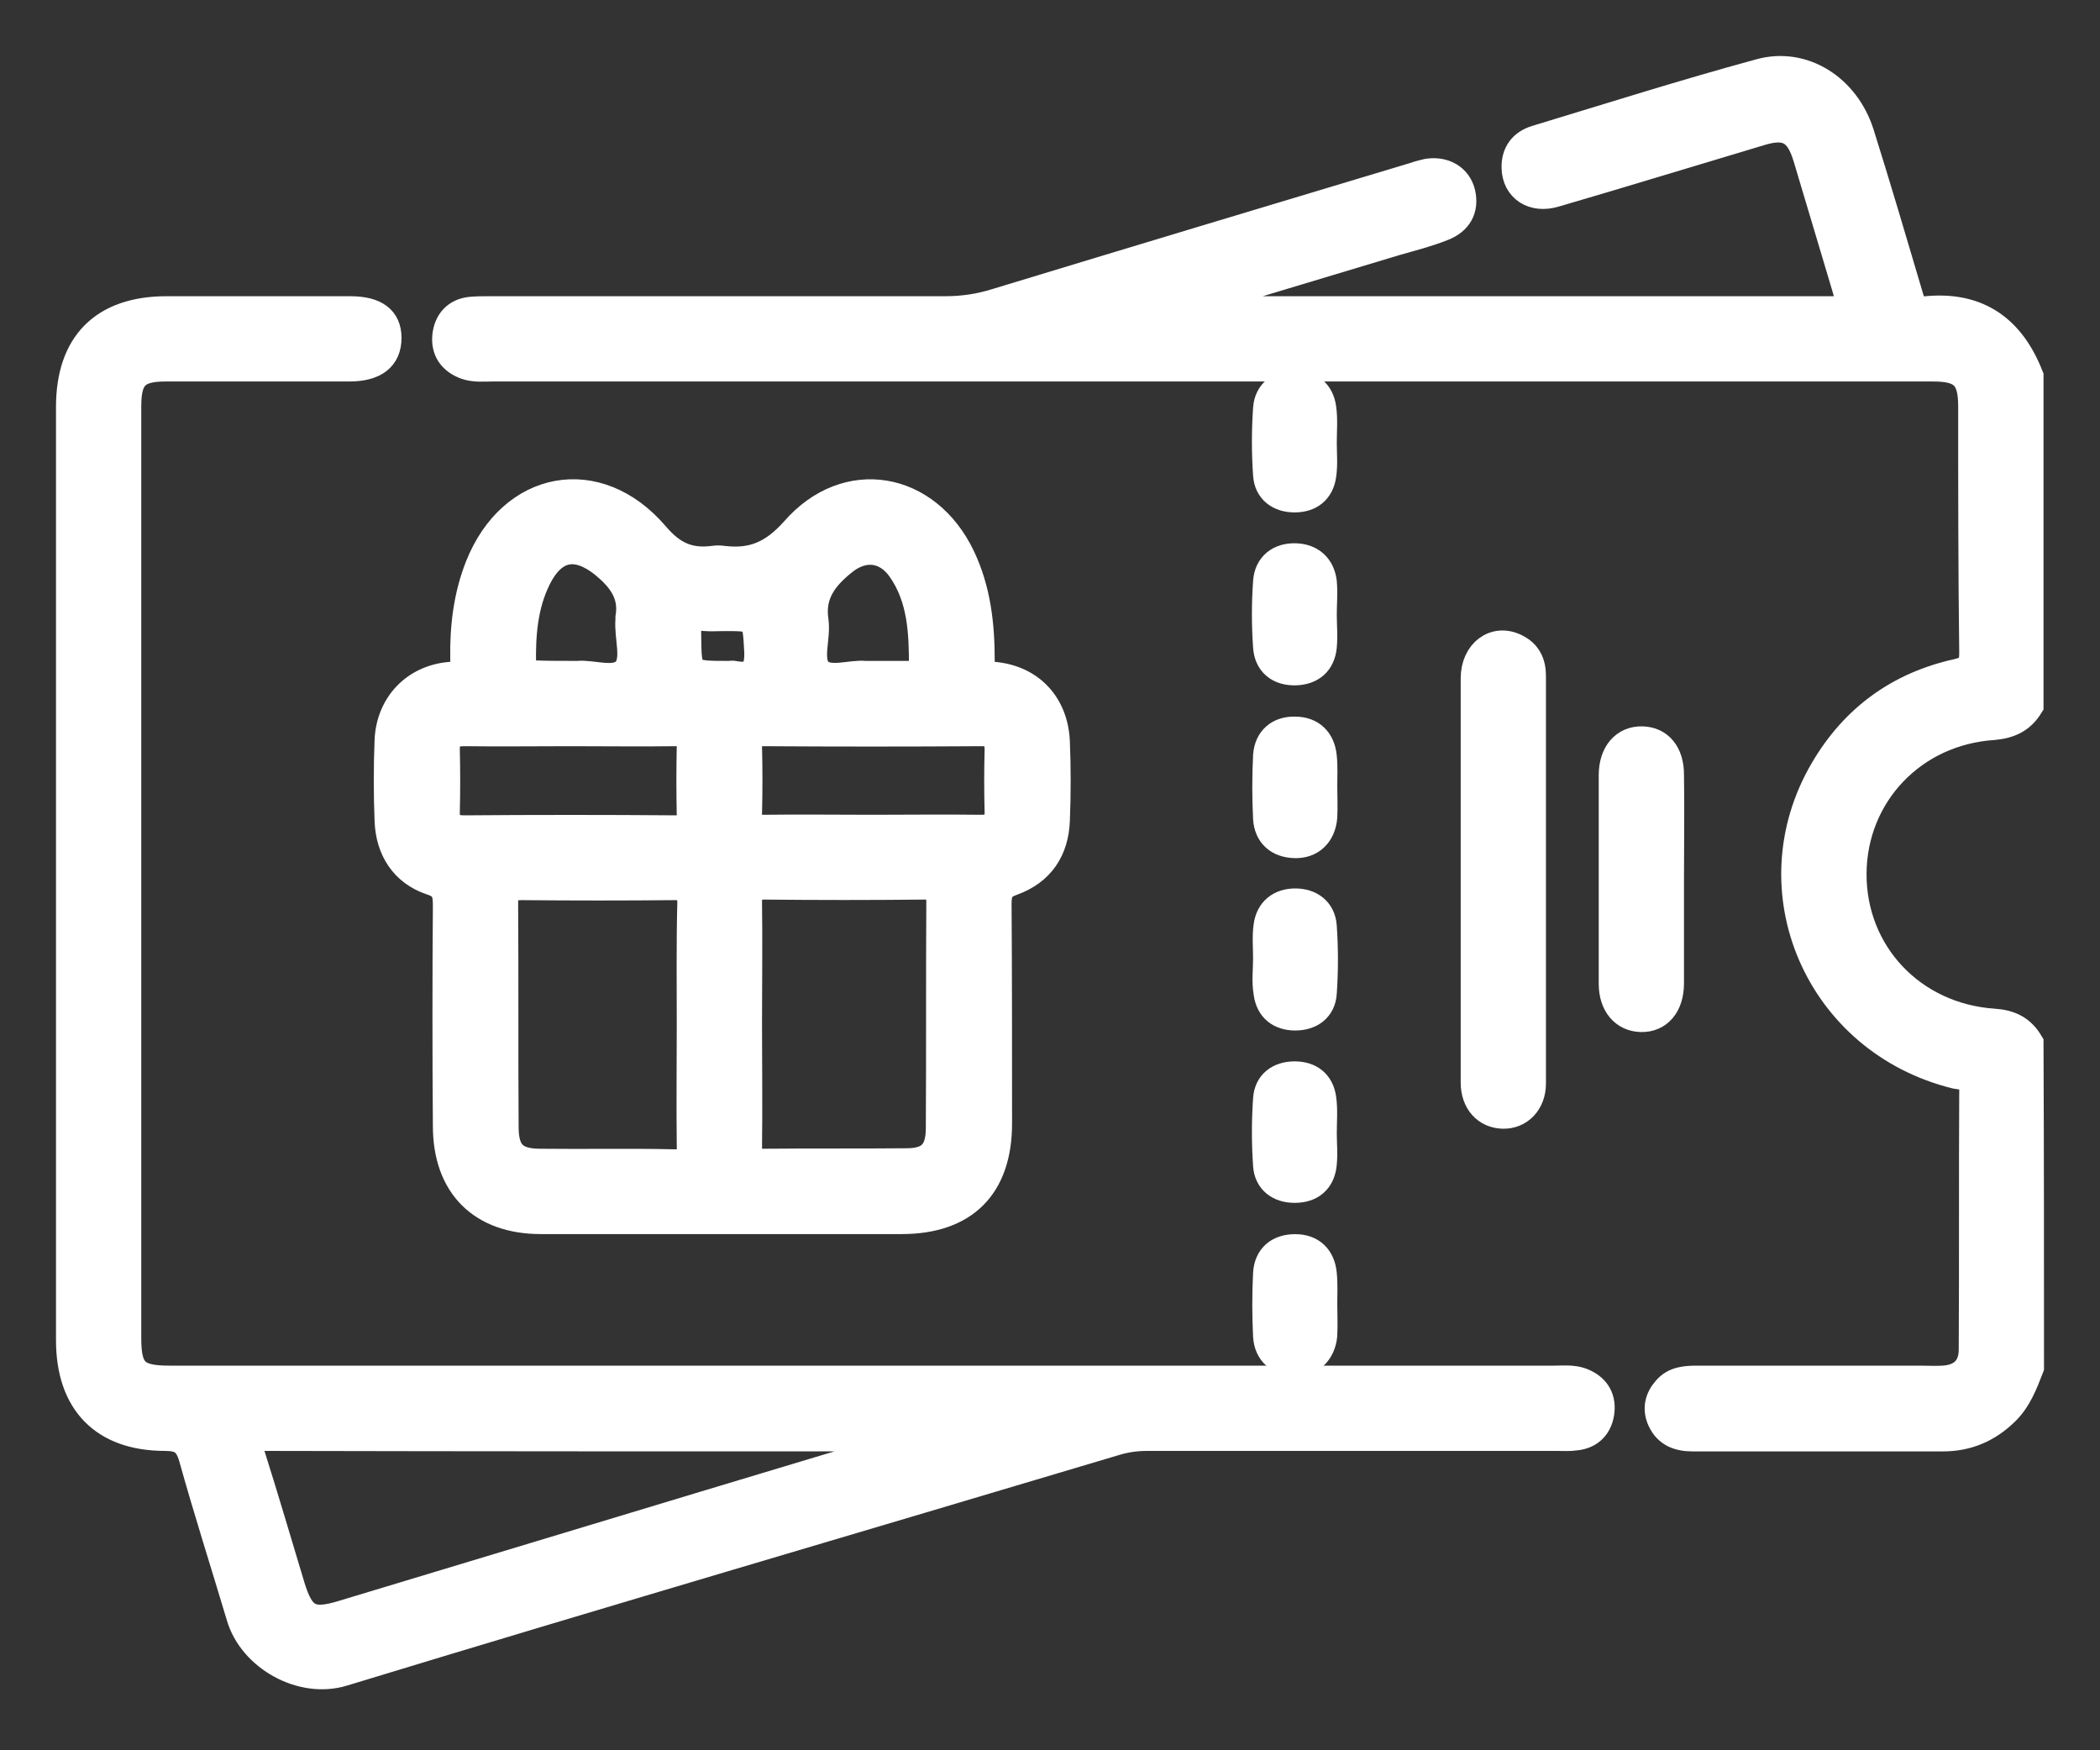 <svg width="30" height="25" viewBox="0 0 30 25" fill="none" xmlns="http://www.w3.org/2000/svg">
<rect x="0" y="0" width="30" height="25" fill="#333333" stroke="none"/>
<path d="M29 19.531C28.912 19.757 28.825 19.991 28.642 20.166C28.394 20.407 28.102 20.531 27.758 20.531C26.567 20.531 25.369 20.531 24.179 20.531C23.982 20.531 23.821 20.473 23.733 20.283C23.66 20.122 23.697 19.976 23.806 19.852C23.923 19.713 24.091 19.706 24.259 19.706C25.318 19.706 26.37 19.706 27.429 19.706C27.539 19.706 27.649 19.713 27.758 19.706C28.028 19.691 28.182 19.545 28.182 19.275C28.189 18.033 28.182 16.799 28.189 15.557C28.189 15.352 28.05 15.374 27.941 15.352C25.983 14.87 25.048 12.715 26.056 10.998C26.487 10.261 27.13 9.793 27.963 9.61C28.145 9.567 28.189 9.508 28.189 9.326C28.174 8.149 28.174 6.973 28.174 5.805C28.174 5.381 28.043 5.249 27.619 5.249C24.602 5.249 21.585 5.249 18.569 5.249C14.726 5.249 10.876 5.249 7.034 5.249C6.91 5.249 6.778 5.264 6.654 5.22C6.457 5.147 6.355 5.001 6.376 4.796C6.398 4.599 6.515 4.46 6.727 4.439C6.815 4.431 6.91 4.431 6.997 4.431C9.167 4.431 11.336 4.431 13.506 4.431C13.755 4.431 13.996 4.395 14.229 4.322C16.224 3.715 18.218 3.116 20.212 2.517C20.27 2.495 20.336 2.481 20.395 2.466C20.636 2.43 20.826 2.547 20.877 2.758C20.928 2.985 20.833 3.153 20.614 3.24C20.395 3.328 20.161 3.387 19.934 3.452C19.014 3.73 18.086 4.008 17.166 4.285C17.071 4.314 16.983 4.351 16.896 4.431C16.961 4.431 17.027 4.431 17.093 4.431C20.11 4.431 23.127 4.431 26.144 4.431C26.465 4.431 26.465 4.431 26.378 4.132C26.188 3.503 26.005 2.875 25.815 2.247C25.698 1.86 25.523 1.765 25.143 1.882C24.164 2.174 23.192 2.473 22.214 2.758C21.899 2.853 21.659 2.685 21.651 2.4C21.644 2.189 21.753 2.05 21.943 1.991C23.003 1.67 24.062 1.334 25.136 1.042C25.757 0.866 26.37 1.261 26.575 1.911C26.816 2.678 27.042 3.445 27.269 4.212C27.305 4.344 27.342 4.446 27.517 4.431C28.255 4.358 28.73 4.701 28.993 5.374C28.993 6.944 28.993 8.507 28.993 10.078C28.876 10.268 28.715 10.348 28.481 10.37C27.327 10.443 26.473 11.349 26.465 12.474C26.458 13.614 27.312 14.527 28.481 14.607C28.715 14.622 28.876 14.702 28.993 14.899C29 16.433 29 17.982 29 19.531Z" fill="white" stroke="white" stroke-width="0.4"/>
<path d="M1 12.481C1 10.261 1 8.033 1 5.812C1 4.913 1.482 4.431 2.381 4.431C3.257 4.431 4.127 4.431 5.003 4.431C5.361 4.431 5.536 4.563 5.536 4.826C5.536 5.103 5.354 5.249 4.989 5.249C4.112 5.249 3.243 5.249 2.366 5.249C1.942 5.249 1.818 5.381 1.818 5.804C1.818 10.239 1.818 14.68 1.818 19.114C1.818 19.589 1.935 19.706 2.417 19.706C9.014 19.706 15.61 19.706 22.206 19.706C22.331 19.706 22.462 19.691 22.586 19.735C22.784 19.808 22.886 19.954 22.864 20.159C22.842 20.356 22.725 20.495 22.513 20.517C22.425 20.531 22.331 20.524 22.243 20.524C20.293 20.524 18.342 20.524 16.392 20.524C16.224 20.524 16.07 20.546 15.909 20.597C12.242 21.693 8.568 22.767 4.901 23.884C4.309 24.067 3.601 23.665 3.433 23.088C3.206 22.328 2.965 21.576 2.753 20.816C2.687 20.59 2.585 20.524 2.359 20.524C1.482 20.524 1 20.027 1 19.143C1 16.923 1 14.702 1 12.481ZM13.09 20.59C13.082 20.568 13.082 20.553 13.075 20.531C9.971 20.531 6.866 20.531 3.761 20.524C3.535 20.524 3.535 20.604 3.586 20.78C3.783 21.401 3.966 22.029 4.156 22.657C4.295 23.117 4.441 23.198 4.894 23.059C7.224 22.358 9.554 21.649 11.892 20.948C12.293 20.838 12.695 20.714 13.09 20.59Z" fill="white" stroke="white" stroke-width="0.4"/>
<path d="M10.321 17.427C9.459 17.427 8.59 17.427 7.728 17.427C6.88 17.427 6.384 16.93 6.384 16.083C6.376 15.038 6.376 13.986 6.384 12.941C6.384 12.766 6.369 12.649 6.157 12.584C5.77 12.452 5.566 12.131 5.551 11.722C5.536 11.342 5.536 10.954 5.551 10.575C5.573 10.071 5.924 9.698 6.428 9.654C6.625 9.64 6.639 9.559 6.632 9.406C6.625 8.96 6.676 8.515 6.844 8.091C7.311 6.915 8.531 6.681 9.357 7.645C9.605 7.938 9.846 8.04 10.19 7.996C10.233 7.989 10.285 7.989 10.329 7.996C10.752 8.047 11.044 7.923 11.351 7.58C12.096 6.725 13.243 6.929 13.733 7.959C13.952 8.42 14.01 8.916 14.01 9.42C14.01 9.567 14.025 9.64 14.207 9.654C14.726 9.705 15.062 10.071 15.084 10.597C15.099 10.969 15.099 11.342 15.084 11.714C15.069 12.138 14.865 12.445 14.463 12.591C14.295 12.649 14.251 12.73 14.251 12.905C14.258 13.95 14.258 15.002 14.258 16.046C14.258 16.945 13.776 17.427 12.878 17.427C12.016 17.427 11.168 17.427 10.321 17.427ZM10.686 14.614C10.686 15.206 10.694 15.798 10.686 16.389C10.686 16.557 10.738 16.616 10.906 16.608C11.585 16.601 12.272 16.608 12.951 16.601C13.294 16.601 13.426 16.455 13.426 16.112C13.433 15.038 13.426 13.964 13.433 12.89C13.433 12.722 13.396 12.649 13.207 12.649C12.44 12.657 11.68 12.657 10.913 12.649C10.73 12.649 10.686 12.715 10.686 12.883C10.694 13.467 10.686 14.037 10.686 14.614ZM9.868 14.636C9.868 14.052 9.861 13.467 9.876 12.89C9.876 12.708 9.824 12.657 9.642 12.657C8.911 12.664 8.188 12.664 7.458 12.657C7.275 12.657 7.202 12.7 7.202 12.898C7.209 13.964 7.202 15.031 7.209 16.097C7.209 16.47 7.348 16.608 7.721 16.608C8.356 16.616 8.999 16.601 9.634 16.616C9.839 16.623 9.876 16.543 9.868 16.36C9.861 15.783 9.868 15.206 9.868 14.636ZM12.454 11.838C12.973 11.838 13.492 11.831 14.01 11.838C14.178 11.838 14.266 11.787 14.266 11.605C14.258 11.305 14.258 11.006 14.266 10.706C14.266 10.538 14.2 10.458 14.025 10.458C12.98 10.465 11.928 10.465 10.884 10.458C10.723 10.458 10.679 10.516 10.686 10.662C10.694 10.984 10.694 11.298 10.686 11.619C10.679 11.787 10.738 11.838 10.906 11.838C11.417 11.831 11.936 11.838 12.454 11.838ZM8.137 10.458C7.633 10.458 7.136 10.465 6.632 10.458C6.45 10.458 6.362 10.524 6.369 10.713C6.376 11.006 6.376 11.298 6.369 11.59C6.362 11.78 6.45 11.846 6.632 11.846C7.64 11.838 8.656 11.838 9.664 11.846C9.81 11.846 9.876 11.809 9.868 11.649C9.861 11.32 9.861 10.991 9.868 10.662C9.876 10.509 9.817 10.458 9.664 10.458C9.16 10.465 8.648 10.458 8.137 10.458ZM8.254 9.64C8.458 9.618 8.787 9.749 8.941 9.588C9.094 9.428 8.97 9.106 8.992 8.851C8.992 8.843 8.992 8.829 8.992 8.821C9.05 8.478 8.867 8.252 8.626 8.054C8.232 7.74 7.903 7.806 7.677 8.252C7.48 8.646 7.45 9.07 7.458 9.501C7.458 9.618 7.523 9.632 7.618 9.632C7.808 9.64 8.013 9.64 8.254 9.64ZM12.359 9.64C12.615 9.64 12.827 9.64 13.031 9.64C13.104 9.64 13.185 9.64 13.185 9.53C13.185 9.041 13.17 8.544 12.871 8.12C12.659 7.821 12.33 7.784 12.038 8.025C11.775 8.237 11.578 8.485 11.636 8.865C11.673 9.114 11.534 9.435 11.694 9.596C11.848 9.742 12.162 9.618 12.359 9.64ZM10.343 8.814C10.255 8.814 10.16 8.821 10.073 8.814C9.868 8.785 9.81 8.865 9.817 9.07C9.824 9.64 9.817 9.64 10.409 9.64C10.438 9.64 10.467 9.632 10.489 9.64C10.767 9.691 10.84 9.574 10.832 9.304C10.803 8.814 10.818 8.814 10.343 8.814Z" fill="white" stroke="white" stroke-width="0.4"/>
<path d="M21.067 12.532C21.067 11.583 21.067 10.64 21.067 9.691C21.067 9.318 21.359 9.106 21.651 9.252C21.819 9.333 21.885 9.472 21.885 9.654C21.885 11.597 21.885 13.533 21.885 15.476C21.885 15.747 21.702 15.929 21.468 15.922C21.235 15.915 21.067 15.739 21.067 15.462C21.067 14.483 21.067 13.511 21.067 12.532Z" fill="white" stroke="white" stroke-width="0.4"/>
<path d="M23.857 12.569C23.857 13.058 23.857 13.555 23.857 14.044C23.857 14.359 23.689 14.549 23.441 14.541C23.2 14.534 23.039 14.344 23.039 14.052C23.039 13.058 23.039 12.065 23.039 11.071C23.039 10.765 23.207 10.567 23.463 10.575C23.704 10.582 23.857 10.765 23.857 11.064C23.865 11.568 23.857 12.072 23.857 12.569Z" fill="white" stroke="white" stroke-width="0.4"/>
<path d="M18.904 11.232C18.904 11.378 18.912 11.524 18.904 11.67C18.883 11.919 18.722 12.065 18.495 12.057C18.262 12.05 18.116 11.919 18.101 11.692C18.086 11.393 18.086 11.093 18.101 10.794C18.116 10.56 18.276 10.428 18.503 10.436C18.729 10.436 18.875 10.575 18.897 10.808C18.912 10.94 18.904 11.086 18.904 11.232Z" fill="white" stroke="white" stroke-width="0.4"/>
<path d="M18.101 13.687C18.101 13.533 18.086 13.373 18.108 13.226C18.137 13.007 18.291 12.89 18.503 12.89C18.715 12.89 18.883 13.007 18.897 13.234C18.919 13.548 18.919 13.869 18.897 14.183C18.883 14.402 18.722 14.519 18.503 14.519C18.284 14.519 18.137 14.402 18.108 14.183C18.079 14.015 18.101 13.855 18.101 13.687Z" fill="white" stroke="white" stroke-width="0.4"/>
<path d="M18.904 18.632C18.904 18.778 18.912 18.924 18.904 19.07C18.883 19.311 18.715 19.472 18.495 19.457C18.269 19.443 18.116 19.319 18.101 19.085C18.086 18.785 18.086 18.486 18.101 18.186C18.116 17.953 18.269 17.828 18.503 17.828C18.736 17.828 18.875 17.967 18.897 18.194C18.912 18.34 18.904 18.486 18.904 18.632Z" fill="white" stroke="white" stroke-width="0.4"/>
<path d="M18.897 6.323C18.897 6.477 18.912 6.637 18.89 6.783C18.861 7.002 18.715 7.119 18.495 7.119C18.276 7.119 18.116 7.002 18.101 6.783C18.079 6.469 18.079 6.148 18.101 5.834C18.116 5.615 18.276 5.49 18.495 5.49C18.707 5.49 18.861 5.607 18.89 5.834C18.912 5.994 18.897 6.155 18.897 6.323Z" fill="white" stroke="white" stroke-width="0.4"/>
<path d="M18.897 8.778C18.897 8.931 18.912 9.085 18.897 9.238C18.875 9.457 18.736 9.581 18.51 9.589C18.276 9.596 18.116 9.472 18.101 9.238C18.079 8.931 18.079 8.617 18.101 8.31C18.116 8.076 18.284 7.952 18.51 7.96C18.722 7.967 18.868 8.091 18.897 8.31C18.912 8.464 18.897 8.617 18.897 8.778Z" fill="white" stroke="white" stroke-width="0.4"/>
<path d="M18.897 16.185C18.897 16.331 18.912 16.477 18.897 16.623C18.875 16.857 18.729 16.981 18.495 16.981C18.276 16.981 18.116 16.864 18.101 16.645C18.079 16.331 18.079 16.01 18.101 15.695C18.116 15.476 18.276 15.36 18.495 15.36C18.715 15.36 18.861 15.476 18.89 15.695C18.912 15.856 18.897 16.024 18.897 16.185Z" fill="white" stroke="white" stroke-width="0.4"/>
</svg>
